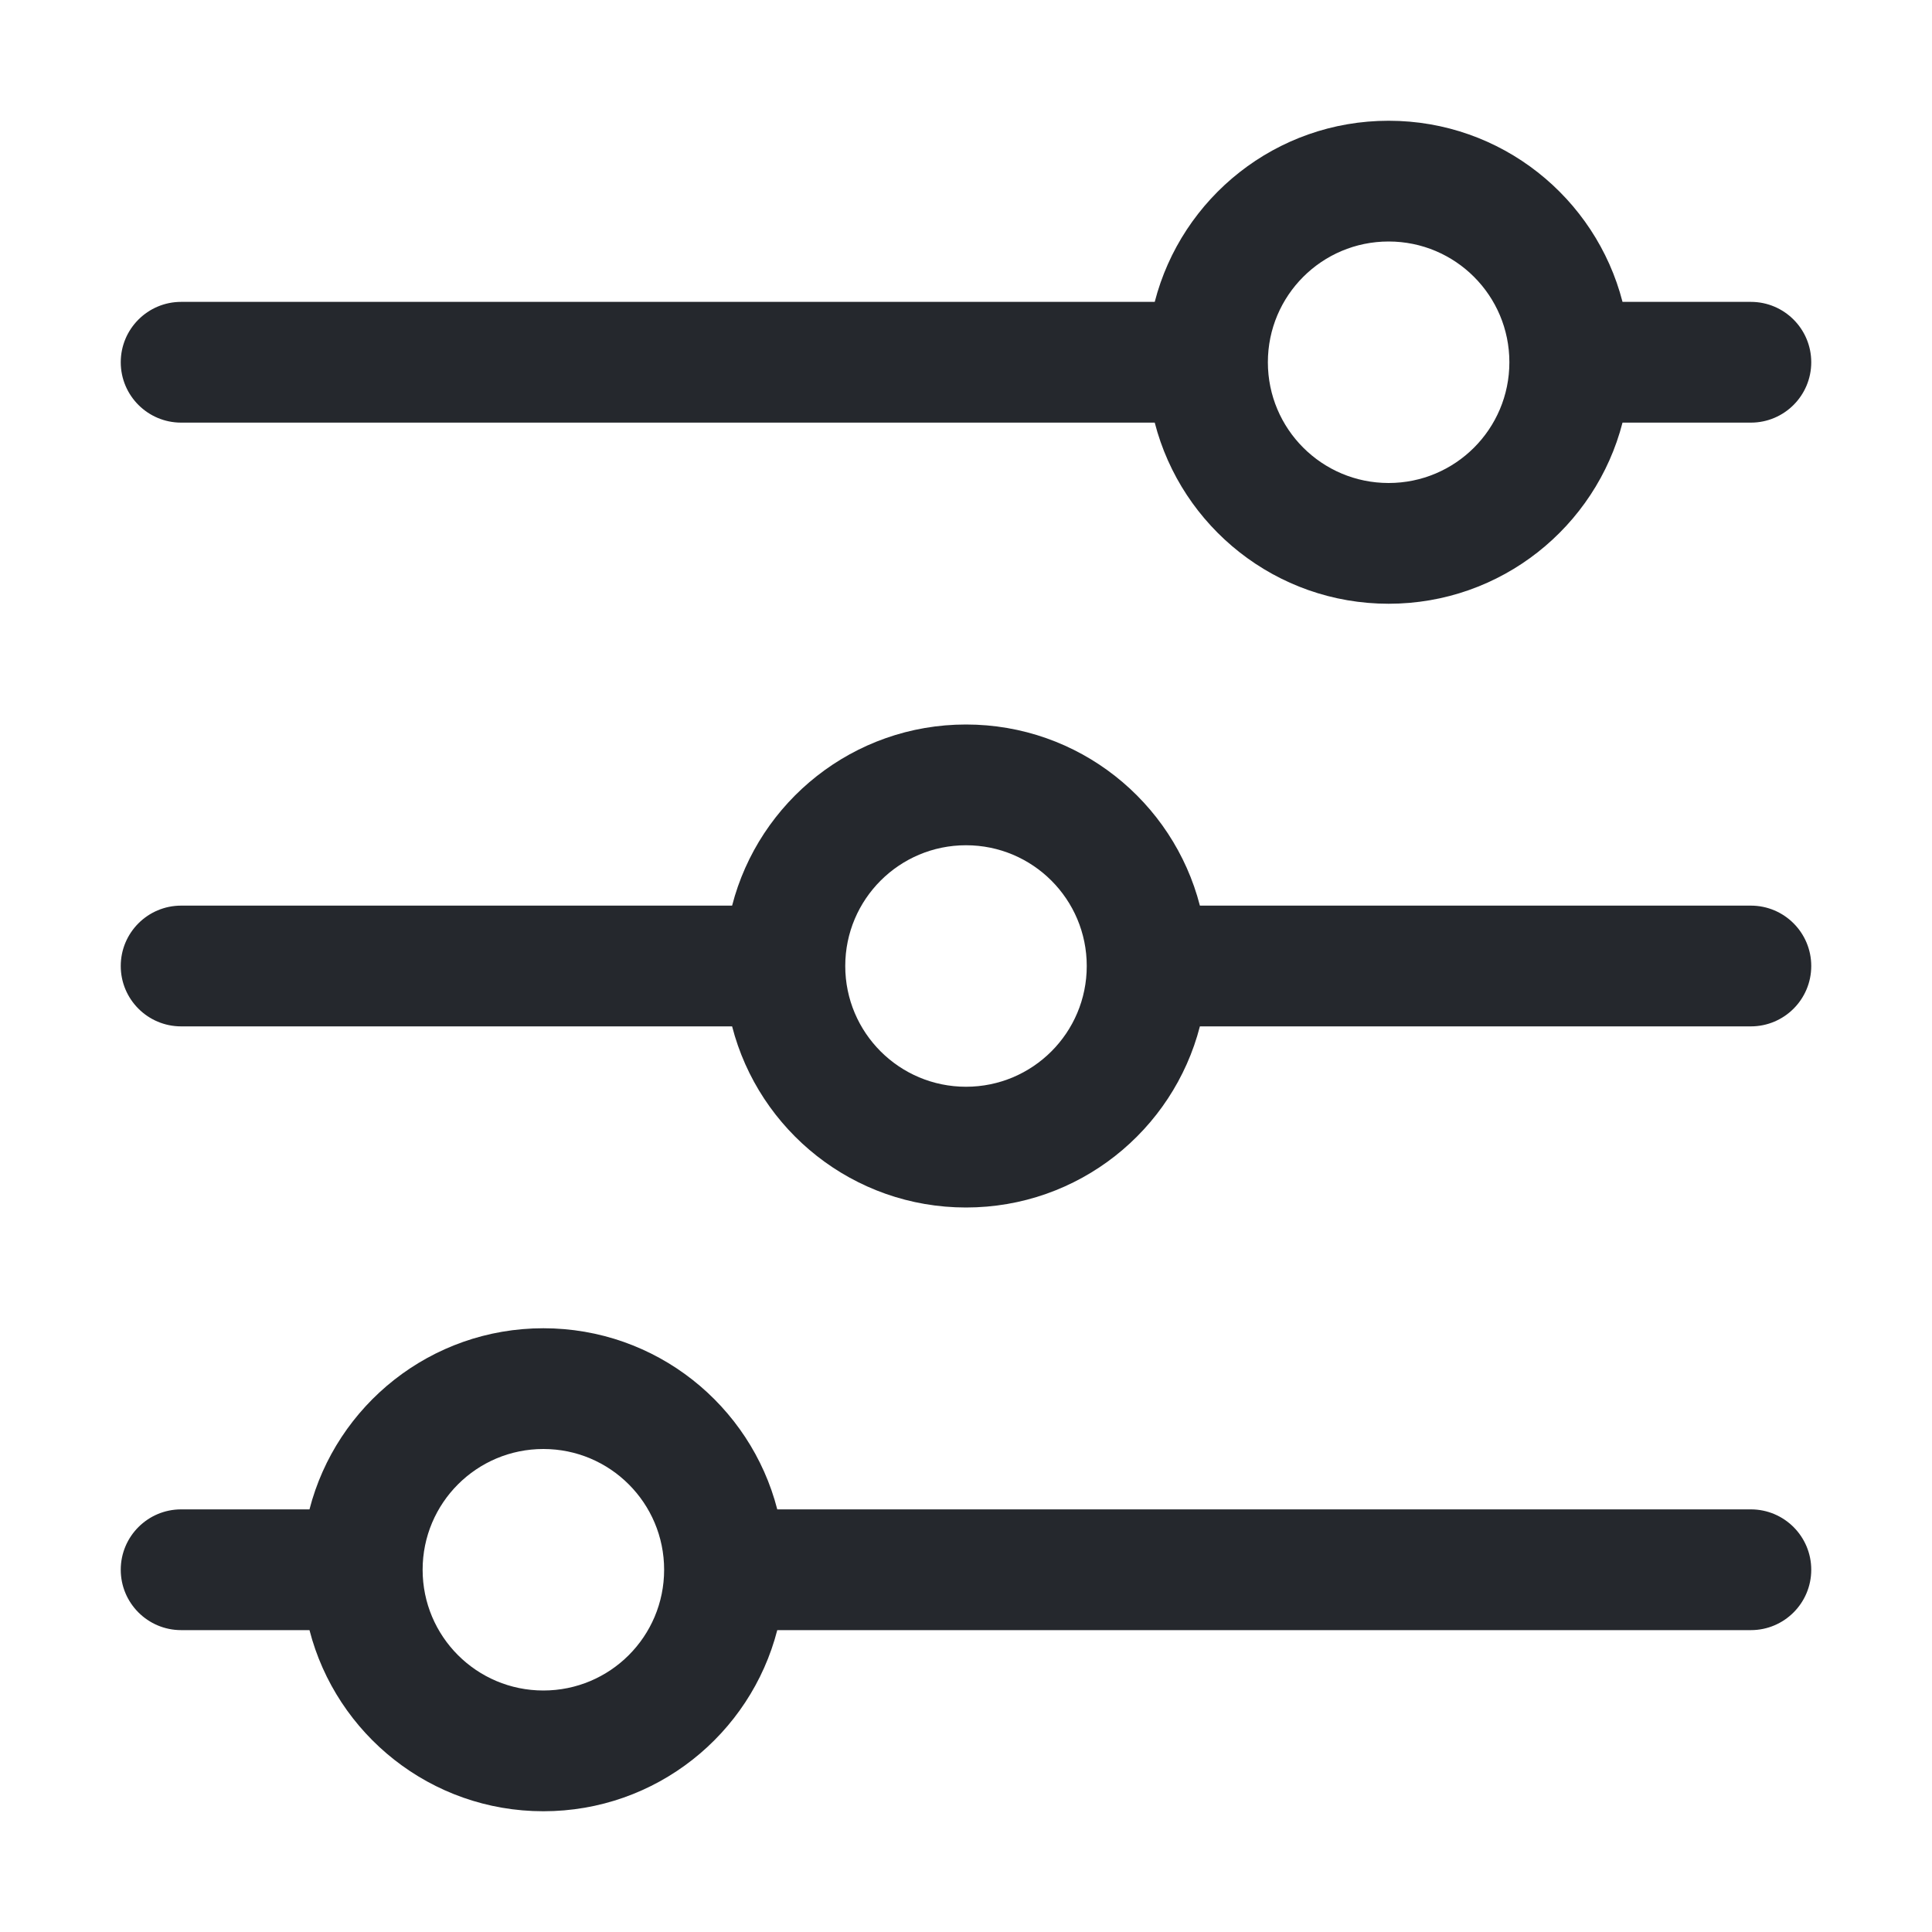 <svg width="32" height="32" viewBox="0 0 32 32" fill="none" xmlns="http://www.w3.org/2000/svg">
<path fill-rule="evenodd" clip-rule="evenodd" d="M2 26C2 25.448 2.448 25 3 25L5.126 25C5.57 23.275 7.136 22 9 22C10.864 22 12.43 23.275 12.874 25L29 25C29.552 25 30 25.448 30 26C30 26.552 29.552 27 29 27L12.874 27C12.43 28.725 10.864 30 9 30C7.136 30 5.57 28.725 5.126 27L3 27C2.448 27 2 26.552 2 26ZM2 16C2 15.448 2.448 15 3 15L12.126 15C12.57 13.275 14.136 12 16 12C17.864 12 19.43 13.275 19.874 15L29 15C29.552 15 30 15.448 30 16C30 16.552 29.552 17 29 17L19.874 17C19.43 18.725 17.864 20 16 20C14.136 20 12.57 18.725 12.126 17L3 17C2.448 17 2 16.552 2 16ZM3 5C2.448 5 2 5.448 2 6C2 6.552 2.448 7 3 7L19.126 7C19.57 8.725 21.136 10 23 10C24.864 10 26.43 8.725 26.874 7L29 7C29.552 7 30 6.552 30 6C30 5.448 29.552 5 29 5L26.874 5C26.43 3.275 24.864 2 23 2C21.136 2 19.57 3.275 19.126 5L3 5ZM21 6C21 4.895 21.895 4 23 4C24.105 4 25 4.895 25 6C25 7.105 24.105 8 23 8C21.895 8 21 7.105 21 6ZM14 16C14 14.895 14.896 14 16 14C17.105 14 18 14.895 18 16C18 17.105 17.105 18 16 18C14.896 18 14 17.105 14 16ZM9 24C7.895 24 7 24.895 7 26C7 27.105 7.895 28 9 28C10.105 28 11 27.105 11 26C11 24.895 10.105 24 9 24Z" fill="#25282D"/>
</svg>
